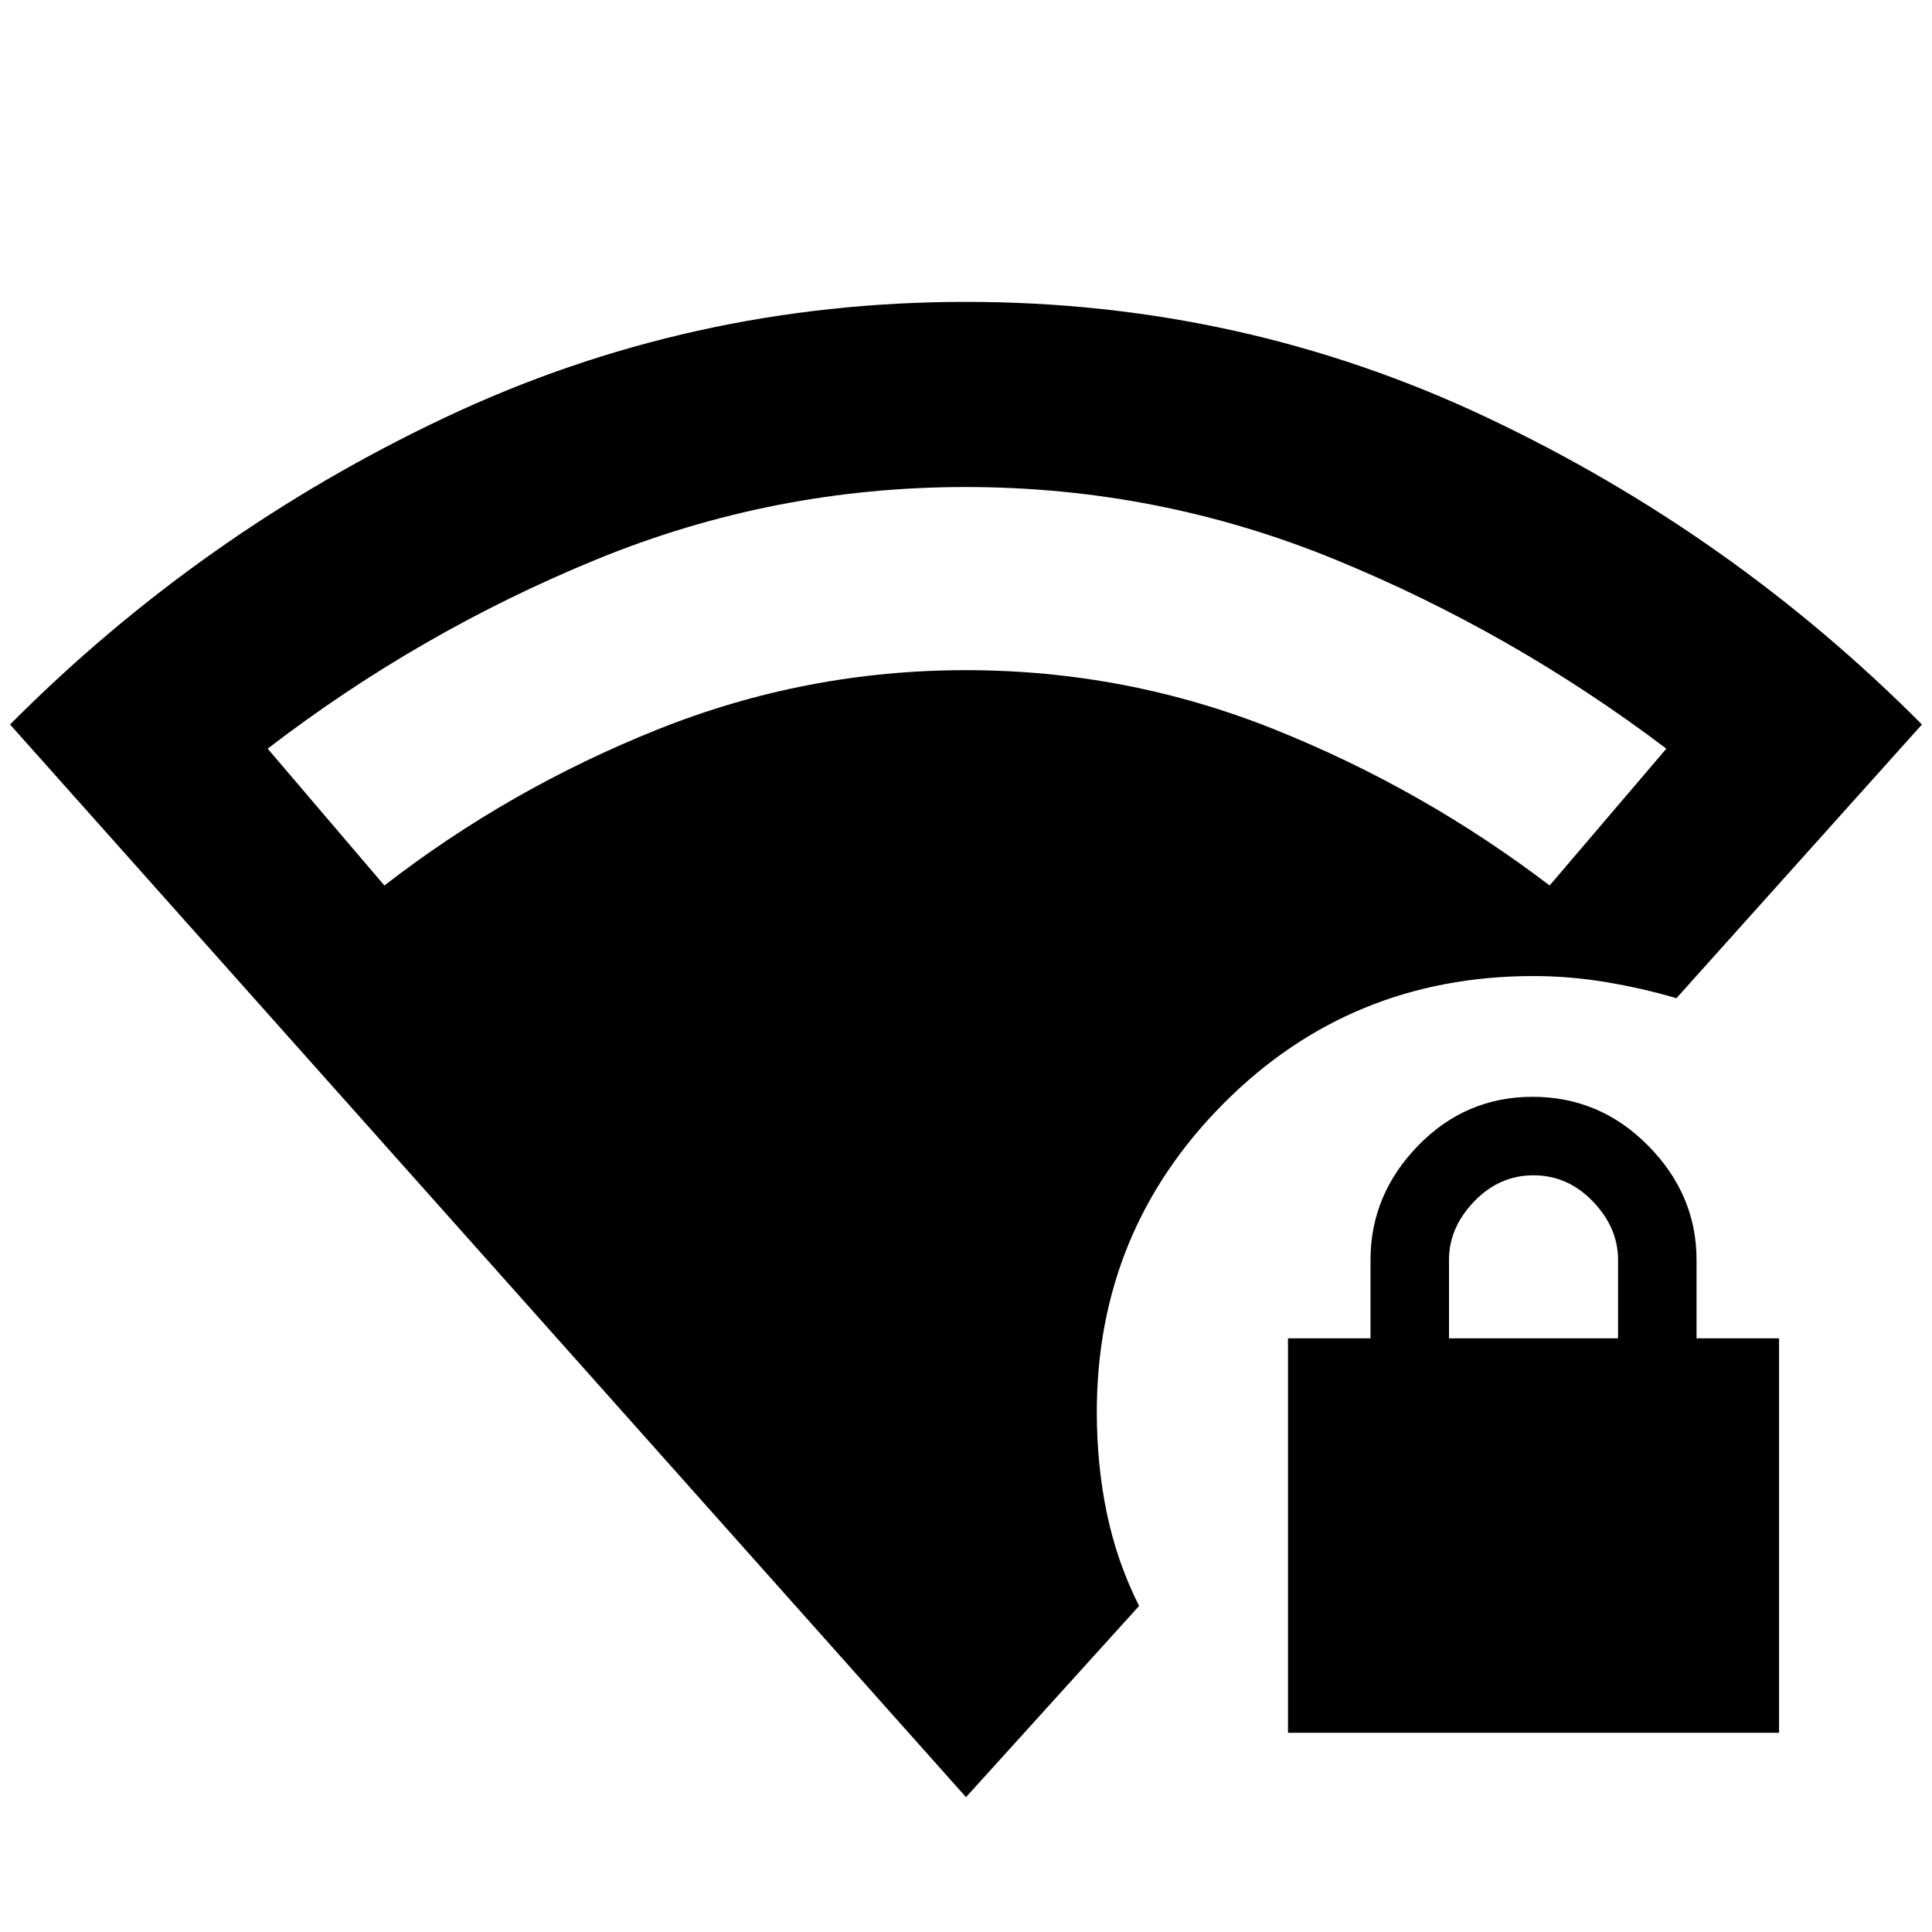 <svg xmlns="http://www.w3.org/2000/svg" height="48" viewBox="0 -960 960 960" width="48"><path d="M720-295h84v-39q0-16-12.5-29T762-376q-17 0-29.5 13T720-334v39ZM480-67 5-600q94.514-95.025 216.082-152.513Q342.65-810 480-810q137.35 0 258.918 57.487Q860.486-695.025 955-600L833-464q-17-5-35.026-8-18.027-3-35.974-3-91 0-154 63.303-63 63.302-63 153.306 0 26.365 5 50.378T566-162l-86 95Zm160-32v-196h41v-39q0-32.35 23.584-56.675 23.584-24.325 57-24.325T819-390.675Q843-366.35 843-334v39h41v196H640ZM191-520q62-48 135.683-77.5Q400.365-627 479.938-627q79.92 0 153.491 29.5Q707-568 770-520l58-68q-76.736-57.984-164.623-93.992Q575.49-718 479.852-718q-95.714 0-183.523 36.008Q208.519-645.984 133-588l58 68Z"/></svg>